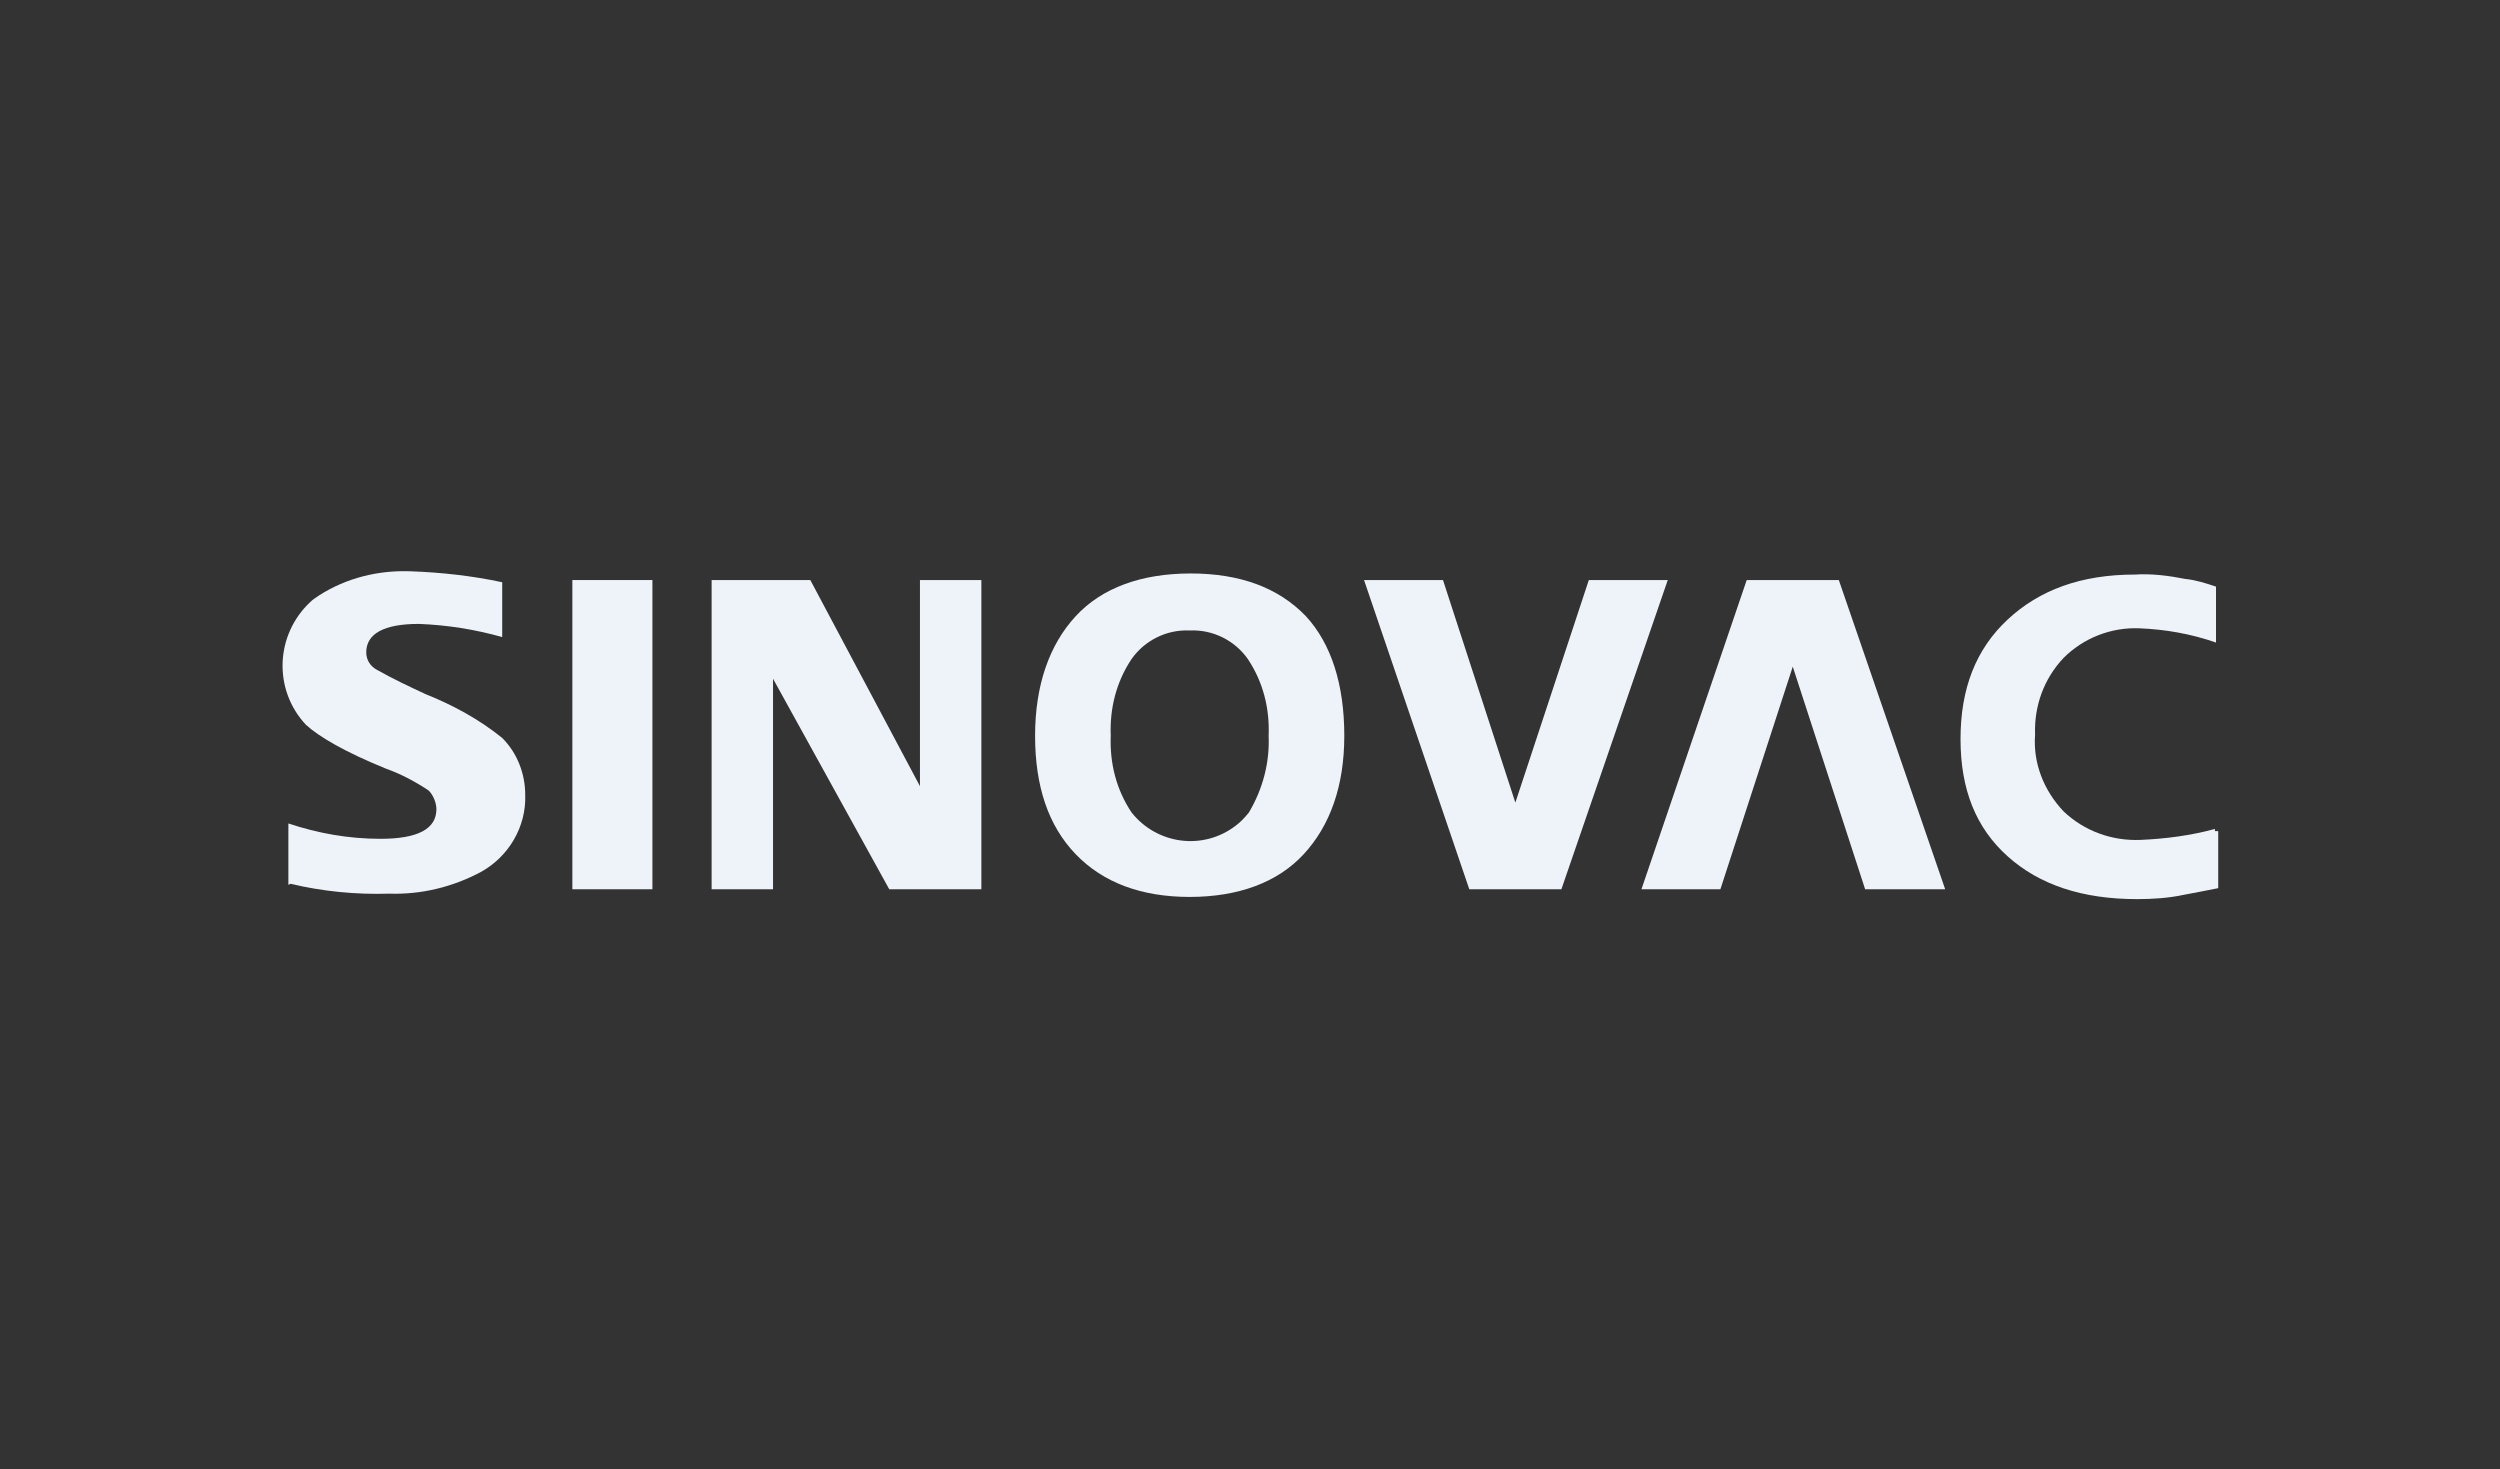 <?xml version="1.0" encoding="UTF-8" standalone="no"?>
<svg
   xmlns:osb="http://www.openswatchbook.org/uri/2009/osb"
   xmlns:dc="http://purl.org/dc/elements/1.1/"
   xmlns:cc="http://creativecommons.org/ns#"
   xmlns:rdf="http://www.w3.org/1999/02/22-rdf-syntax-ns#"
   xmlns:svg="http://www.w3.org/2000/svg"
   xmlns="http://www.w3.org/2000/svg"
   xmlns:sodipodi="http://sodipodi.sourceforge.net/DTD/sodipodi-0.dtd"
   xmlns:inkscape="http://www.inkscape.org/namespaces/inkscape"
   version="1.0"
   id="Layer_1"
   x="0px"
   y="0px"
   viewBox="0 0 228 134"
   style="enable-background:new 0 0 228 134;"
   xml:space="preserve"
   sodipodi:docname="sinovac.svg"
   inkscape:version="1.0.2 (e86c8708, 2021-01-15)"><rect x="0" y="0" width="228" height="134" fill="#333333" stroke="none"/><defs
   id="defs854"><linearGradient
     id="linearGradient2928"
     osb:paint="solid"><stop
       style="stop-color:#231814;stop-opacity:1;"
       offset="0"
       id="stop2926" /></linearGradient></defs><sodipodi:namedview
   pagecolor="#ffffff"
   bordercolor="#666666"
   borderopacity="1"
   objecttolerance="10"
   gridtolerance="10"
   guidetolerance="10"
   inkscape:pageopacity="0"
   inkscape:pageshadow="2"
   inkscape:window-width="1170"
   inkscape:window-height="670"
   id="namedview852"
   showgrid="false"
   inkscape:zoom="3.1184211"
   inkscape:cx="114"
   inkscape:cy="67"
   inkscape:window-x="0"
   inkscape:window-y="25"
   inkscape:window-maximized="0"
   inkscape:current-layer="Layer_1" />
<style
   type="text/css"
   id="style833">
	.st0{fill:#231814;}
	.st1{fill:#D7140E;}
	.st2{fill:none;}
</style>
<polygon
   class="st0"
   points="52.2,52.9 52.2,56.2 52.2,77.8 52.2,81.1 59.5,81.1 59.5,77.8 59.5,56.2 59.5,52.9 "
   id="polygon835"
   style="fill-opacity:1;fill:#eef3f9" />
<path
   class="st0"
   d="M122.6,67.1c0,4.6-1.3,8.2-3.7,10.8s-6,3.9-10.4,3.9s-7.9-1.3-10.4-3.9s-3.7-6.2-3.7-10.8s1.3-8.3,3.7-10.9  s6-3.9,10.5-3.9s8,1.3,10.5,3.9C121.4,58.7,122.6,62.4,122.6,67.1 M115.7,67.1c0.1-2.5-0.5-4.9-1.9-7c-1.2-1.7-3.2-2.7-5.3-2.6  c-2.1-0.1-4.1,0.9-5.3,2.6c-1.4,2.1-2,4.5-1.9,7c-0.1,2.5,0.5,4.9,1.9,7c2.3,2.9,6.5,3.5,9.5,1.2c0.4-0.3,0.8-0.7,1.2-1.2  C115.2,71.9,115.8,69.5,115.7,67.1"
   id="path837"
   style="fill-opacity:1;fill:#eef3f9" />
<polygon
   class="st1"
   points="144.9,52.9 152.1,52.9 142.4,81.1 134,81.1 124.4,52.9 131.6,52.9 138.2,73.2 "
   id="polygon839"
   style="fill-opacity:1;fill:#eef3f9" />
<path
   class="st0"
   d="M26.3,80.7v-5.6c2.7,0.9,5.5,1.4,8.4,1.4c3.4,0,5.1-0.9,5.1-2.7c0-0.6-0.3-1.3-0.7-1.7c-1.2-0.8-2.5-1.5-3.9-2  c-3.7-1.5-6.1-2.9-7.3-4c-3-3.2-2.8-8.2,0.4-11.2c0.2-0.2,0.5-0.4,0.8-0.6c2.5-1.6,5.4-2.3,8.3-2.2c2.8,0.1,5.6,0.4,8.4,1v5  c-2.5-0.7-5-1.1-7.6-1.2c-3.2,0-4.8,0.9-4.8,2.6c0,0.7,0.4,1.3,1,1.6c1.4,0.8,2.9,1.5,4.4,2.2c2.5,1,4.9,2.3,7,4  c1.4,1.4,2.1,3.3,2.1,5.2c0.1,2.9-1.5,5.6-4,7c-2.6,1.4-5.5,2.1-8.4,2c-3,0.1-6.1-0.2-9-0.9L26.3,80.7z"
   id="path841"
   style="fill-opacity:1;fill:#eef3f9" />
<polygon
   class="st0"
   points="64.9,81.1 64.9,52.9 73.9,52.9 83.9,71.7 83.9,52.9 89.5,52.9 89.5,81.1 81.1,81.1 70.5,61.9   70.5,81.1 "
   id="polygon843"
   style="fill-opacity:1;fill:#eef3f9" />
<polygon
   class="st1"
   points="156.9,81.1 149.7,81.1 159.3,52.9 167.7,52.9 177.4,81.1 170.1,81.1 163.5,60.8 "
   id="polygon845"
   style="fill-opacity:1;fill:#eef3f9" />
<path
   class="st1"
   d="M202,75.6c-2.2,0.6-4.5,0.9-6.8,1c-2.6,0.1-5.1-0.8-7-2.6c-1.8-1.9-2.8-4.4-2.6-7c-0.1-2.6,0.8-5.1,2.6-7  c1.8-1.8,4.3-2.8,6.9-2.7c2.4,0.1,4.7,0.5,7,1.3v-5.1c-0.9-0.3-1.8-0.6-2.8-0.7c-1.5-0.3-3.1-0.5-4.6-0.4c-4.9,0-8.7,1.4-11.6,4.1  c-2.9,2.7-4.3,6.3-4.3,10.9s1.4,8.1,4.3,10.7s6.8,3.9,11.8,3.9c1.5,0,2.9-0.1,4.3-0.4c1.1-0.2,2.1-0.4,3.1-0.6v-5.2H202z"
   id="path847"
   style="fill-opacity:1;fill:#eef3f9" />
<rect
   x="20"
   y="46"
   class="st2"
   width="188"
   height="42"
   id="rect849"
   style="fill-opacity:1" />
</svg>
